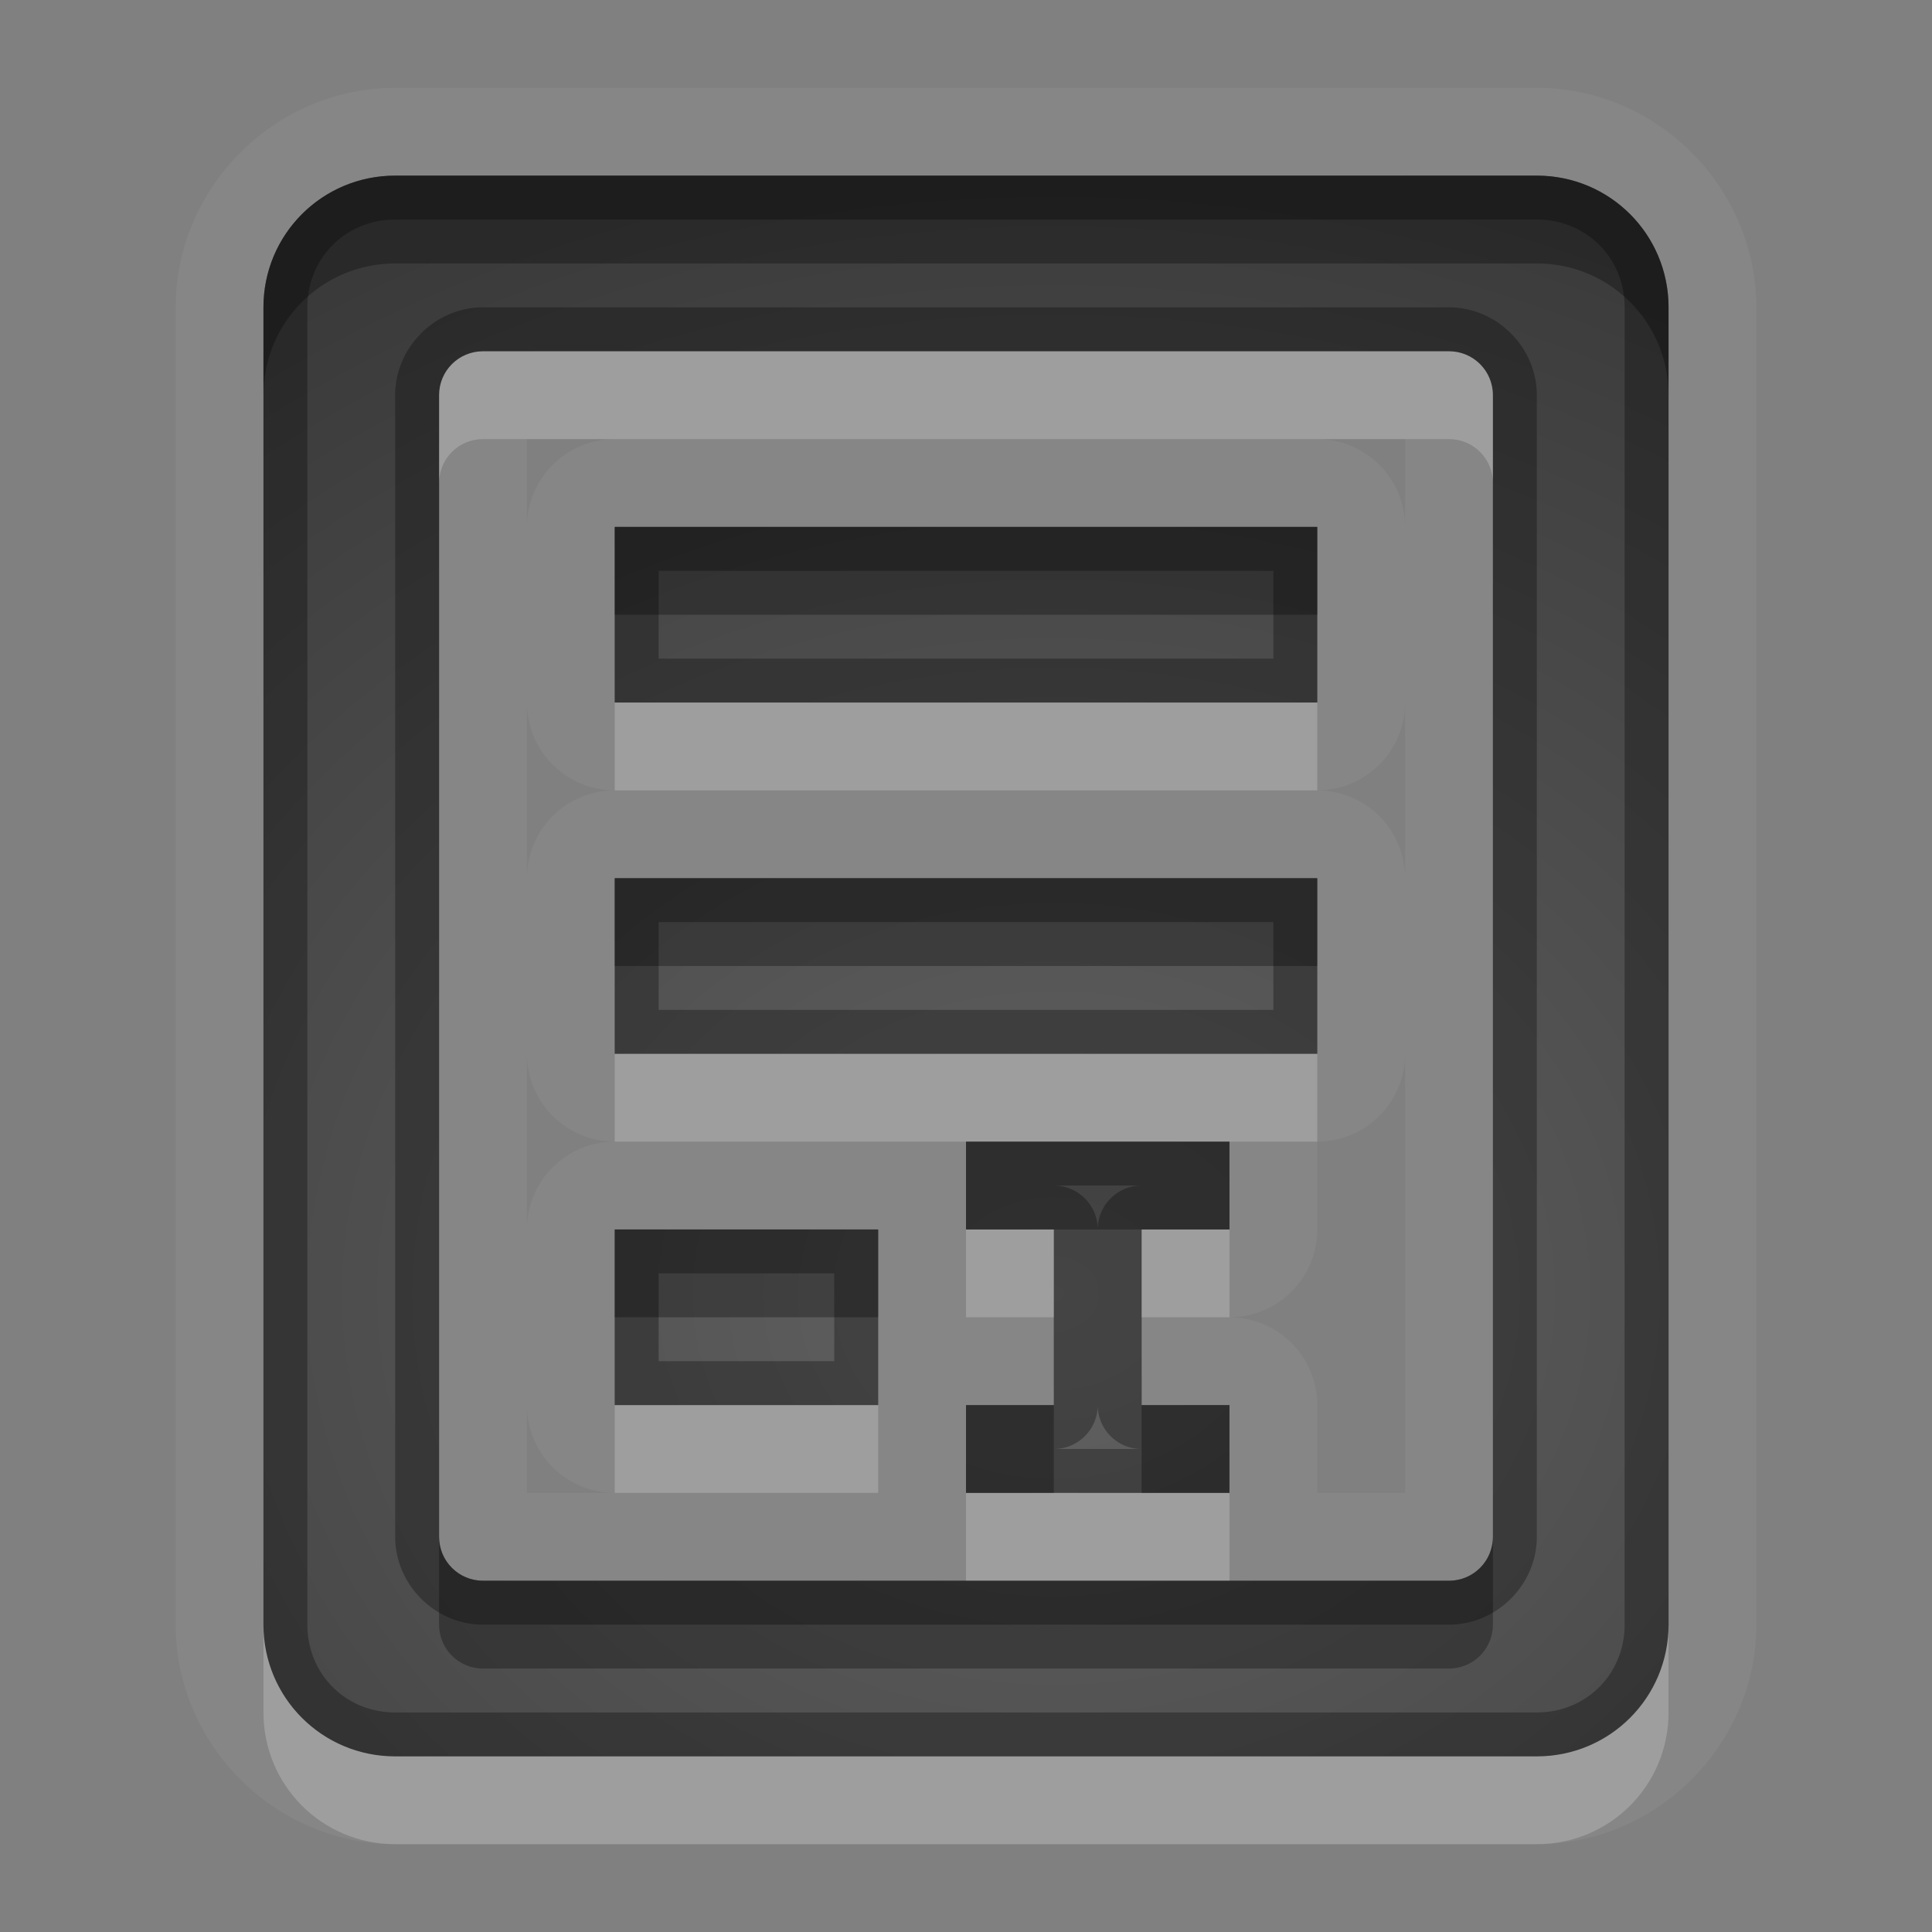 <?xml version="1.0" encoding="UTF-8"?>
<svg id="svg30" width="22" height="22" version="1.1" xmlns="http://www.w3.org/2000/svg" xmlns:cc="http://creativecommons.org/ns#" xmlns:dc="http://purl.org/dc/elements/1.1/" xmlns:rdf="http://www.w3.org/1999/02/22-rdf-syntax-ns#">
 <rect width="100%" height="100%" fill="#808080" stroke="none"/>
 <defs id="defs7">
  <radialGradient id="gr0" cx="12" cy="13" r="16" gradientTransform="matrix(1 0 0 .838 0 3.838)" gradientUnits="userSpaceOnUse">
   <stop id="stop2" stop-opacity=".235" offset="0"/>
   <stop id="stop4" stop-opacity=".549" offset="1"/>
  </radialGradient>
 </defs>
 <path id="path9" d="m4.5 1c-1.368 0-2.5 1.132-2.5 2.5v15c0 1.368 1.132 2.5 2.5 2.5h13c1.368 0 2.5-1.132 2.5-2.5v-15c0-1.368-1.132-2.5-2.5-2.5h-13zm0 1h13c0.831 0 1.5 0.669 1.5 1.5v15c0 0.831-0.669 1.5-1.5 1.5h-13c-0.831 0-1.5-0.669-1.5-1.5v-15c0-0.831 0.669-1.5 1.5-1.5zm1 2c-0.277 0-0.5 0.223-0.5 0.5v13c0 0.277 0.223 0.5 0.5 0.5h11c0.277 0 0.5-0.223 0.5-0.5v-13c0-0.277-0.223-0.5-0.5-0.5h-11zm0.5 1h1a1 1 0 0 0-1 1v-1zm9 0h1v1a1 1 0 0 0-1-1zm-8 1h8v2h-8v-2zm-1 2a1 1 0 0 0 1 1 1 1 0 0 0-1 1v-2zm10 0v2a1 1 0 0 0-1-1 1 1 0 0 0 1-1zm-9 2h8v2h-8v-2zm-1 2a1 1 0 0 0 1 1 1 1 0 0 0-1 1v-2zm10 0v5h-1v-1a1 1 0 0 0-1-1 1 1 0 0 0 1-1v-1a1 1 0 0 0 1-1zm-5 1h1 1 1v1h-1v2h1v1h-3v-1h1v-2h-1v-1zm-4 1h3v2h-3v-2zm-1 2a1 1 0 0 0 1 1h-1v-1z" fill="#fff" opacity=".05"/>
 <path id="base" d="m4.5 2c-0.831 0-1.5 0.669-1.5 1.5v15c0 0.831 0.669 1.5 1.5 1.5h13c0.831 0 1.5-0.669 1.5-1.5v-15c0-0.831-0.669-1.5-1.5-1.5h-13zm1 2h11c0.277 0 0.5 0.223 0.5 0.5v13c0 0.277-0.223 0.5-0.5 0.5h-11c-0.277 0-0.5-0.223-0.5-0.5v-13c0-0.277 0.223-0.5 0.5-0.5zm1.5 2v2h8v-2h-8zm0 4v2h8v-2h-8zm4 3v1h1v2h-1v1h3v-1h-1v-2h1v-1h-1-1-1zm-4 1v2h3v-2h-3z" fill="url(#gr0)"/>
 <path id="path15" d="m4.5 2c-0.831 0-1.5 0.669-1.5 1.5v15c0 0.831 0.669 1.5 1.5 1.5h13c0.831 0 1.5-0.669 1.5-1.5v-15c0-0.831-0.669-1.5-1.5-1.5h-13zm0 0.5h13c0.563 0 1 0.437 1 1v15c0 0.563-0.437 1-1 1h-13c-0.563 0-1-0.437-1-1v-15c0-0.563 0.437-1 1-1zm1 1c-0.545 0-1 0.455-1 1v13c0 0.545 0.455 1 1 1h11c0.545 0 1-0.455 1-1v-13c0-0.545-0.455-1-1-1h-11zm0 0.5h11c0.277 0 0.5 0.223 0.5 0.5v13c0 0.277-0.223 0.5-0.5 0.5h-11c-0.277 0-0.5-0.223-0.5-0.5v-13c0-0.277 0.223-0.5 0.5-0.5zm1.5 2v2h8v-2h-8zm0.5 0.5h7v1h-7v-1zm-0.5 3.5v2h8v-2h-8zm0.5 0.5h7v1h-7v-1zm3.5 2.5v1h1v2h-1v1h3v-1h-1v-2h1v-1h-1-1-1zm1 0.5h1a0.5 0.5 0 0 0-0.5 0.5 0.5 0.5 0 0 0-0.5-0.5zm-5 0.5v2h3v-2h-3zm0.5 0.5h2v1h-2v-1zm5 1.5a0.5 0.5 0 0 0 0.5 0.5h-1a0.5 0.5 0 0 0 0.5-0.5z" opacity=".3"/>
 <path id="path20" d="m5.5 4c-0.277 0-0.5 0.223-0.5 0.5v1c0-0.277 0.223-0.5 0.5-0.5h11c0.277 0 0.5 0.223 0.5 0.5v-1c0-0.277-0.223-0.5-0.5-0.5h-11zm1.5 4v1h8v-1h-8zm0 4v1h4 3 1v-1h-8zm4 2v1h1v-1h-1zm2 0v1h1v-1h-1zm-6 2v1h3v-1h-3zm4 1v1h3v-1h-1-1-1zm-8 1.5v1c0 0.831 0.669 1.5 1.5 1.5h13c0.831 0 1.5-0.669 1.5-1.5v-1c0 0.831-0.669 1.5-1.5 1.5h-13c-0.831 0-1.5-0.669-1.5-1.5z" fill="#fff" opacity=".2"/>
 <path id="path25" d="m4.5 2c-0.831 0-1.5 0.669-1.5 1.5v1c0-0.831 0.669-1.5 1.5-1.5h13c0.831 0 1.5 0.669 1.5 1.5v-1c0-0.831-0.669-1.5-1.5-1.5h-13zm2.5 4v1h8v-1h-8zm0 4v1h8v-1h-8zm4 3v1h1 1 1v-1h-3zm-4 1v1h3v-1h-3zm4 2v1h1v-1h-1zm2 0v1h1v-1h-1zm-8 1.5v1c0 0.277 0.223 0.5 0.5 0.5h11c0.277 0 0.5-0.223 0.5-0.5v-1c0 0.277-0.223 0.5-0.5 0.5h-2.5-3-5.5c-0.277 0-0.5-0.223-0.5-0.5z" opacity=".3"/>
</svg>
